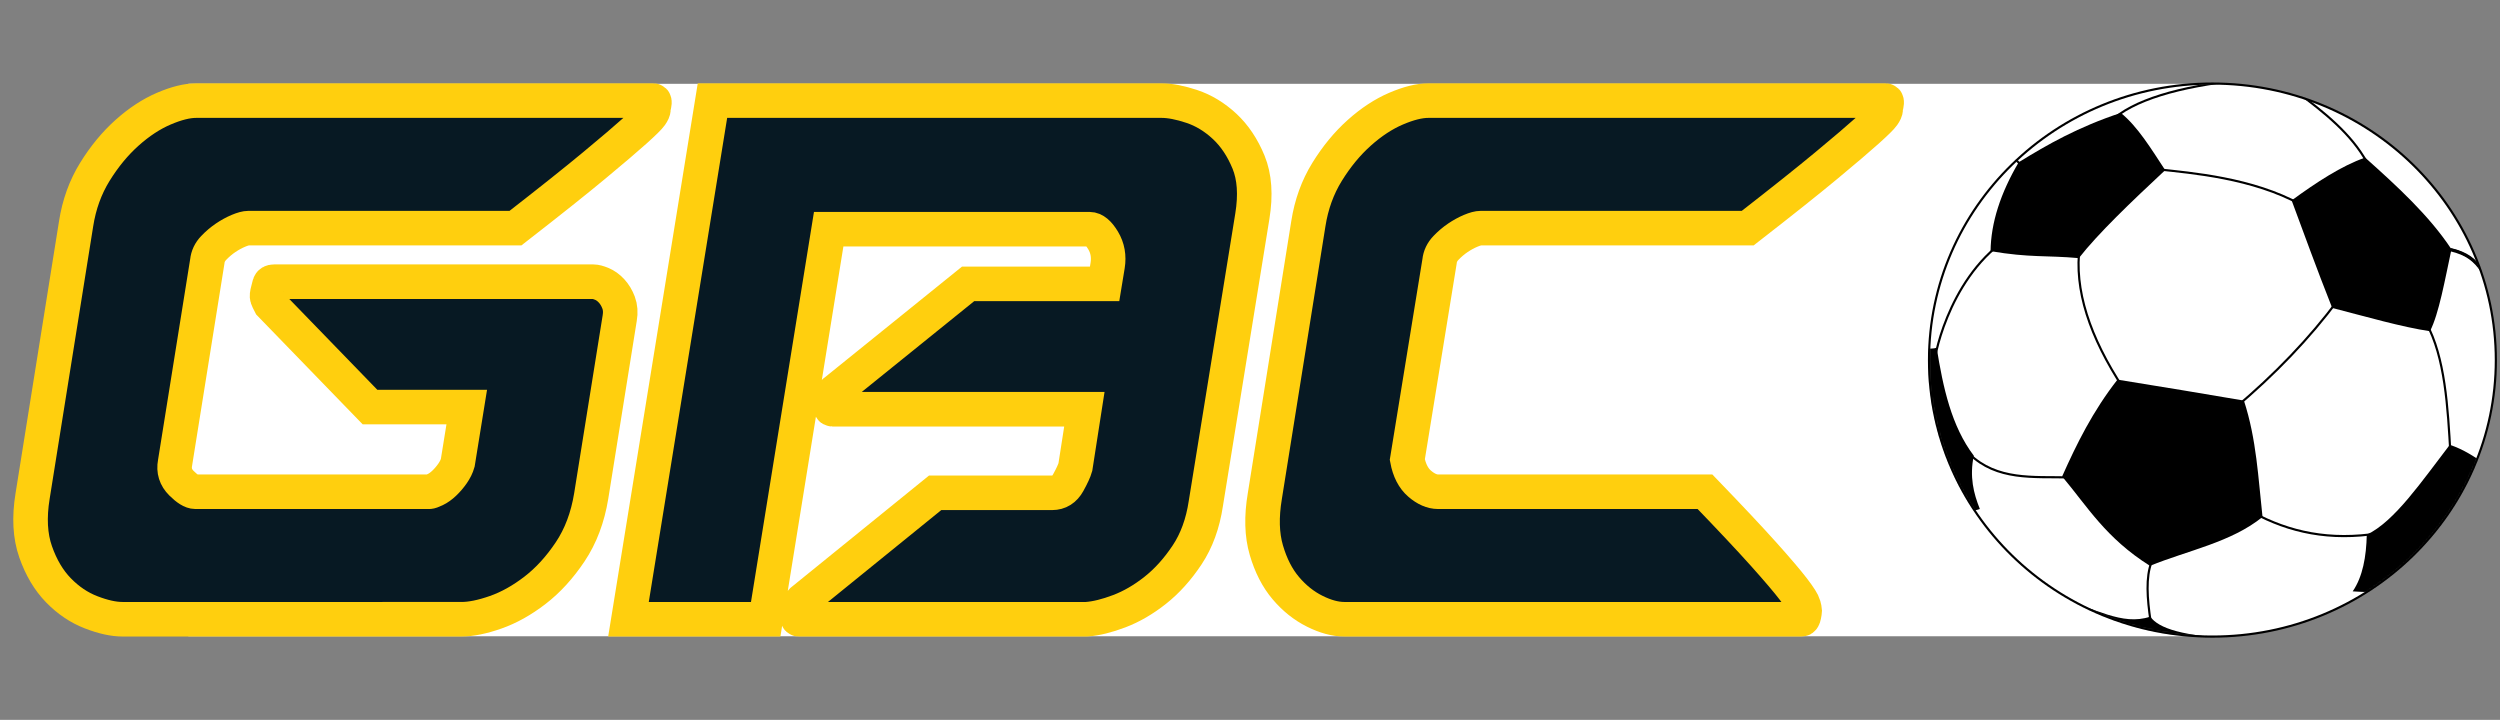 <?xml version="1.0" encoding="utf-8"?>
<!-- Generator: Adobe Illustrator 16.0.0, SVG Export Plug-In . SVG Version: 6.00 Build 0)  -->
<!DOCTYPE svg PUBLIC "-//W3C//DTD SVG 1.1//EN" "http://www.w3.org/Graphics/SVG/1.1/DTD/svg11.dtd">
<svg version="1.1" id="Layer_1" xmlns="http://www.w3.org/2000/svg" xmlns:xlink="http://www.w3.org/1999/xlink" x="0px" y="0px"
	 width="1736.443px" height="500px" viewBox="0 0 1736.443 500" enable-background="new 0 0 1736.443 500" xml:space="preserve">
<rect x="0" y="0" width="1736.443" height="500" fill="#808080" stroke="none"/>
<defs>
	<filter id="Adobe_OpacityMaskFilter" filterUnits="userSpaceOnUse" x="130.67" y="58.044" width="1406.031" height="384.112">
		<feColorMatrix  type="matrix" values="1 0 0 0 0  0 1 0 0 0  0 0 1 0 0  0 0 0 1 0"/>
	</filter>
</defs>
<mask maskUnits="userSpaceOnUse" x="130.67" y="58.044" width="1406.031" height="384.112" id="SVGID_1_">
	<g filter="url(#Adobe_OpacityMaskFilter)">
		<linearGradient id="SVGID_2_" gradientUnits="userSpaceOnUse" x1="1536.701" y1="250.1" x2="130.67" y2="250.1">
			<stop  offset="0" style="stop-color:#FFFFFF"/>
			<stop  offset="1" style="stop-color:#000000"/>
		</linearGradient>
		<rect x="130.67" y="58.044" fill="url(#SVGID_2_)" width="1406.031" height="384.112"/>
	</g>
</mask>
<rect x="130.67" y="58.044" mask="url(#SVGID_1_)" fill="#FFFFFF" width="1406.031" height="384.112"/>
<g>
	<path id="path2916" fill="#FFFFFF" d="M1733.559,250.102c0,106.068-88.138,192.054-196.857,192.054
		c-108.723,0-196.857-85.986-196.857-192.054c0-106.07,88.135-192.058,196.857-192.058
		C1645.421,58.044,1733.559,144.032,1733.559,250.102z"/>
	<defs>
		<filter id="Adobe_OpacityMaskFilter_1_" filterUnits="userSpaceOnUse" x="1330.645" y="54.901" width="398.558" height="398.785">
			<feColorMatrix  type="matrix" values="1 0 0 0 0  0 1 0 0 0  0 0 1 0 0  0 0 0 1 0"/>
		</filter>
	</defs>
	<mask maskUnits="userSpaceOnUse" x="1330.645" y="54.901" width="398.558" height="398.785" id="mask2920_1_">
		<path id="path2918_1_" fill="#FFFFFF" filter="url(#Adobe_OpacityMaskFilter_1_)" d="M1733.559,250.102
			c0,106.068-88.138,192.054-196.857,192.054c-108.723,0-196.857-85.986-196.857-192.054c0-106.07,88.135-192.058,196.857-192.058
			C1645.421,58.044,1733.559,144.032,1733.559,250.102z"/>
	</mask>
	<g id="g2893" mask="url(#mask2920_1_)">
		<g id="g2878">
			<path id="path623" fill="none" stroke="#000000" stroke-width="2.306" d="M1724.756,189.08
				c-5.825-8.852-11.446-12.939-22.54-15.662"/>
			<path id="path1939" fill="none" stroke="#000000" stroke-width="1.5" d="M1395.521,106.382l17.895,17.783"/>
			<path id="path1941" fill="none" stroke="#000000" stroke-width="1.5" d="M1392.868,166.683
				c-40.64,28.395-50.539,86.012-49.049,85.681"/>
			<path id="path1943" fill="none" stroke="#000000" stroke-width="1.5" d="M1444.568,170.886
				c-4.189,30.181,6.963,63.262,30.159,98.613"/>
			<path id="path1945" fill="none" stroke="#000000" stroke-width="1.5" d="M1367.847,315.252
				c19.125,18.653,44.544,15.789,68.438,16.327"/>
			<path id="path1947" fill="none" stroke="#000000" stroke-width="1.5" d="M1494.449,390.242
				c-4.139,10.671-3.068,25.458-0.704,41.267"/>
			<path id="path1949" fill="none" stroke="#000000" stroke-width="1.5" d="M1465.86,84.454
				c15.213-14.862,47.849-24.453,90.455-28.807"/>
			<path id="path1951" fill="none" stroke="#000000" stroke-width="1.5" d="M1643.842,112.461
				c-10.586-19.24-29.24-34.356-48.978-48.919"/>
			<path id="path1953" fill="none" stroke="#000000" stroke-width="1.5" d="M1498.902,117.604
				c23.387,2.57,65.603,5.951,99.127,24.464"/>
			<path id="path1964" fill="none" stroke="#000000" stroke-width="1.5" d="M1624.193,208.068
				c-20.048,26.971-44.247,52.138-72.247,75.66"/>
			<path id="path1966" fill="none" stroke="#000000" stroke-width="1.5" d="M1564.538,355.828
				c25.663,13.97,53.77,19.976,87.825,14.551"/>
			<path id="path1968" fill="none" stroke="#000000" stroke-width="1.5" d="M1685.173,224.234
				c13.099,23.995,15.021,58.053,16.902,92.149"/>
			<path id="path1970" fill="none" stroke="#000000" stroke-width="1.5" d="M1697.435,172.826
				c10.789,0.353,21.245,5.915,31.153,20.046"/>
		</g>
		<g id="g2870">
			<path id="path1972" d="M1382.596,174.442c27.38,4.68,38.645,2.794,61.311,4.851c13.397-17.153,36.139-38.861,59.986-61.109
				c-9.842-14.982-19.13-30.316-30.823-39.77c-29.68,9.817-50.818,21.908-70.921,34.273
				C1389.53,134.123,1382.84,154.731,1382.596,174.442z"/>
			<path id="path2860" d="M1591.715,139.199c9.005,24.145,16.75,45.83,28.17,74.688c23.5,6.054,48.555,13.323,67.939,16.167
				c6.231-12.206,10.354-35.726,14.914-56.906c-15.483-23.432-37.57-43.644-59.986-63.696
				C1626.267,115.254,1609.075,126.563,1591.715,139.199z"/>
			<path id="path2862" d="M1470.751,263.681c30.218,4.85,59.371,9.699,87.823,14.549c8.797,26.946,9.934,53.888,12.925,80.833
				c-21.755,17.634-51.752,23.204-78.213,33.948c-30.79-19.416-43.325-41.06-60.979-62.078
				C1442.444,308.188,1453.627,285.572,1470.751,263.681z"/>
			<path id="path2864" d="M1330.645,240.149c0.042,1.354,10.667,2.879,14.529,1.37c4.436,27.701,10.245,54.508,25.777,74.989
				c-3.041,14.517-0.179,26.152,4.217,37.038c-26.933,7.365-24.593,11.348-35.15,16.004"/>
			<path id="path2866" d="M1429.537,415.505c25.599,6.611,44.248,19.447,63.975,12.804c5.801,8.018,21.854,13.817,63.742,15.545
				l-113.891,9.832"/>
			<path id="path2868" d="M1726.434,322.688c-7.472-5.372-15.203-10.496-24.856-13.742c-19.221,24.982-38.442,53.423-57.664,62.402
				c-0.354,15.401-2.815,29.159-9.778,39.405c14.519,0.954,29.681,0.904,46.397-1.575"/>
		</g>
	</g>
	<path id="path2923" fill="none" stroke="#000000" stroke-width="1.505" stroke-linecap="round" stroke-linejoin="round" d="
		M1733.559,250.102c0,106.068-88.138,192.054-196.857,192.054c-108.723,0-196.857-85.986-196.857-192.054
		c0-106.07,88.135-192.058,196.857-192.058C1645.421,58.044,1733.559,144.032,1733.559,250.102z"/>
</g>
<path fill="#071923" stroke="#FFCF0E" stroke-width="24" stroke-miterlimit="10" d="M186.176,201.622
	c0.342-1.489,0.692-2.85,1.042-4.094c0.341-1.232,1.383-1.86,3.125-1.86h221.86c1.384,0,3.296,0.5,5.729,1.488
	c2.426,1,4.688,2.604,6.771,4.838c2.083,2.232,3.727,4.966,4.947,8.187c1.213,3.233,1.473,6.827,0.781,10.792L410.64,344.525
	c-2.433,14.885-7.291,27.793-14.582,38.702c-7.291,10.921-15.453,19.853-24.478,26.794c-9.033,6.954-18.146,12.036-27.342,15.26
	c-9.204,3.231-17.105,4.836-23.696,4.836H85.141c-6.25,0-13.541-1.604-21.874-4.836c-8.333-3.224-15.884-8.306-22.655-15.26
	c-6.77-6.941-12.067-15.873-15.884-26.794c-3.825-10.909-4.517-23.817-2.083-38.702l30.206-189.05
	c2.083-13.397,6.42-25.422,13.02-36.098c6.591-10.665,14.062-19.724,22.394-27.167c8.333-7.443,16.836-13.025,25.52-16.747
	c8.674-3.721,16.145-5.582,22.395-5.582h317.687c0.691,0,0.863,0.873,0.521,2.605c-0.35,1.745-0.521,2.861-0.521,3.35
	c0,1-0.61,2.36-1.823,4.093c-1.22,1.745-4.866,5.338-10.937,10.792c-6.079,5.466-15.543,13.525-28.385,24.189
	c-12.849,10.676-31.077,25.19-54.684,43.541H172.635c-1.742,0-4.085,0.628-7.031,1.861c-2.954,1.244-5.908,2.861-8.854,4.838
	c-2.953,1.989-5.728,4.35-8.333,7.071c-2.604,2.733-4.085,5.838-4.427,9.304L121.595,321.45c-1.042,5.467,0.432,10.176,4.427,14.143
	c3.987,3.978,7.202,5.955,9.634,5.955h162.49c0.692,0,2.083-0.49,4.167-1.49c2.083-0.987,4.167-2.477,6.25-4.465
	c2.083-1.977,3.987-4.211,5.729-6.699c1.733-2.477,2.945-4.954,3.645-7.442l6.25-38.701h-67.183l-69.267-71.453
	c-1.042-1.977-1.741-3.465-2.083-4.465C185.306,205.843,185.476,204.11,186.176,201.622z"/>
<path fill="#071923" stroke="#FFCF0E" stroke-width="24" stroke-miterlimit="10" d="M578.186,284.236
	c-1.041,0-1.48-0.859-1.302-2.604c0.17-1.731,0.261-2.85,0.261-3.35c0.342-3.468,1.383-5.699,3.125-6.699l92.182-74.428h94.786
	l2.083-12.653c1.042-6.442,0-12.28-3.125-17.49c-3.125-5.21-6.25-7.815-9.374-7.815H575.582l-43.747,270.92h-95.306l58.328-360.235
	h311.96c5.898,0,12.931,1.372,21.092,4.094c8.153,2.733,15.706,7.327,22.655,13.77c6.94,6.454,12.498,14.769,16.666,24.933
	c4.166,10.176,5.028,22.701,2.604,37.587l-32.29,199.469c-2.083,13.897-6.428,25.807-13.02,35.727
	c-6.6,9.932-13.98,18.119-22.134,24.562c-8.162,6.454-16.496,11.293-25,14.514c-8.512,3.234-16.063,5.096-22.653,5.582H554.75
	c-0.7,0-0.96-0.859-0.781-2.604c0.17-1.733,0.26-2.85,0.26-3.35c0.691-3.465,1.563-5.699,2.604-6.699l92.703-75.174h81.245
	c4.857,0,8.593-2.348,11.197-7.07c2.604-4.709,4.248-8.303,4.947-10.791l6.25-40.192h-174.99V284.236z"/>
<path fill="#071923" stroke="#FFCF0E" stroke-width="24" stroke-miterlimit="10" d="M999.88,181.526l-22.395,137.693
	c1.383,7.443,4.249,13.025,8.594,16.746c4.337,3.723,8.593,5.584,12.759,5.584h185.404c17.708,18.361,31.33,32.875,40.884,43.539
	c9.544,10.676,16.404,18.736,20.57,24.189c4.167,5.467,6.51,9.188,7.03,11.166c0.521,1.987,0.781,3.231,0.781,3.721
	c0,0.5-0.18,1.615-0.521,3.35c-0.352,1.744-0.871,2.604-1.563,2.604H933.738c-6.25,0-13.109-1.859-20.572-5.582
	c-7.47-3.721-14.151-9.047-20.05-16.002c-5.908-6.941-10.416-15.746-13.541-26.422c-3.125-10.664-3.476-23.189-1.041-37.586
	l30.206-189.05c2.083-13.397,6.42-25.422,13.02-36.098c6.591-10.665,14.063-19.724,22.395-27.167
	c8.333-7.443,16.836-13.025,25.52-16.747c8.674-3.721,16.146-5.582,22.396-5.582h317.687c0.691,0,0.862,0.873,0.521,2.605
	c-0.352,1.745-0.521,2.861-0.521,3.35c0,1-0.609,2.36-1.822,4.093c-1.221,1.745-4.866,5.338-10.938,10.792
	c-6.078,5.466-15.543,13.525-28.383,24.189c-12.851,10.676-31.078,25.19-54.686,43.541h-185.404c-1.741,0-4.084,0.628-7.031,1.861
	c-2.953,1.244-5.908,2.861-8.854,4.838c-2.952,1.989-5.728,4.35-8.333,7.071C1001.703,174.955,1000.222,178.06,999.88,181.526z"/>
</svg>
